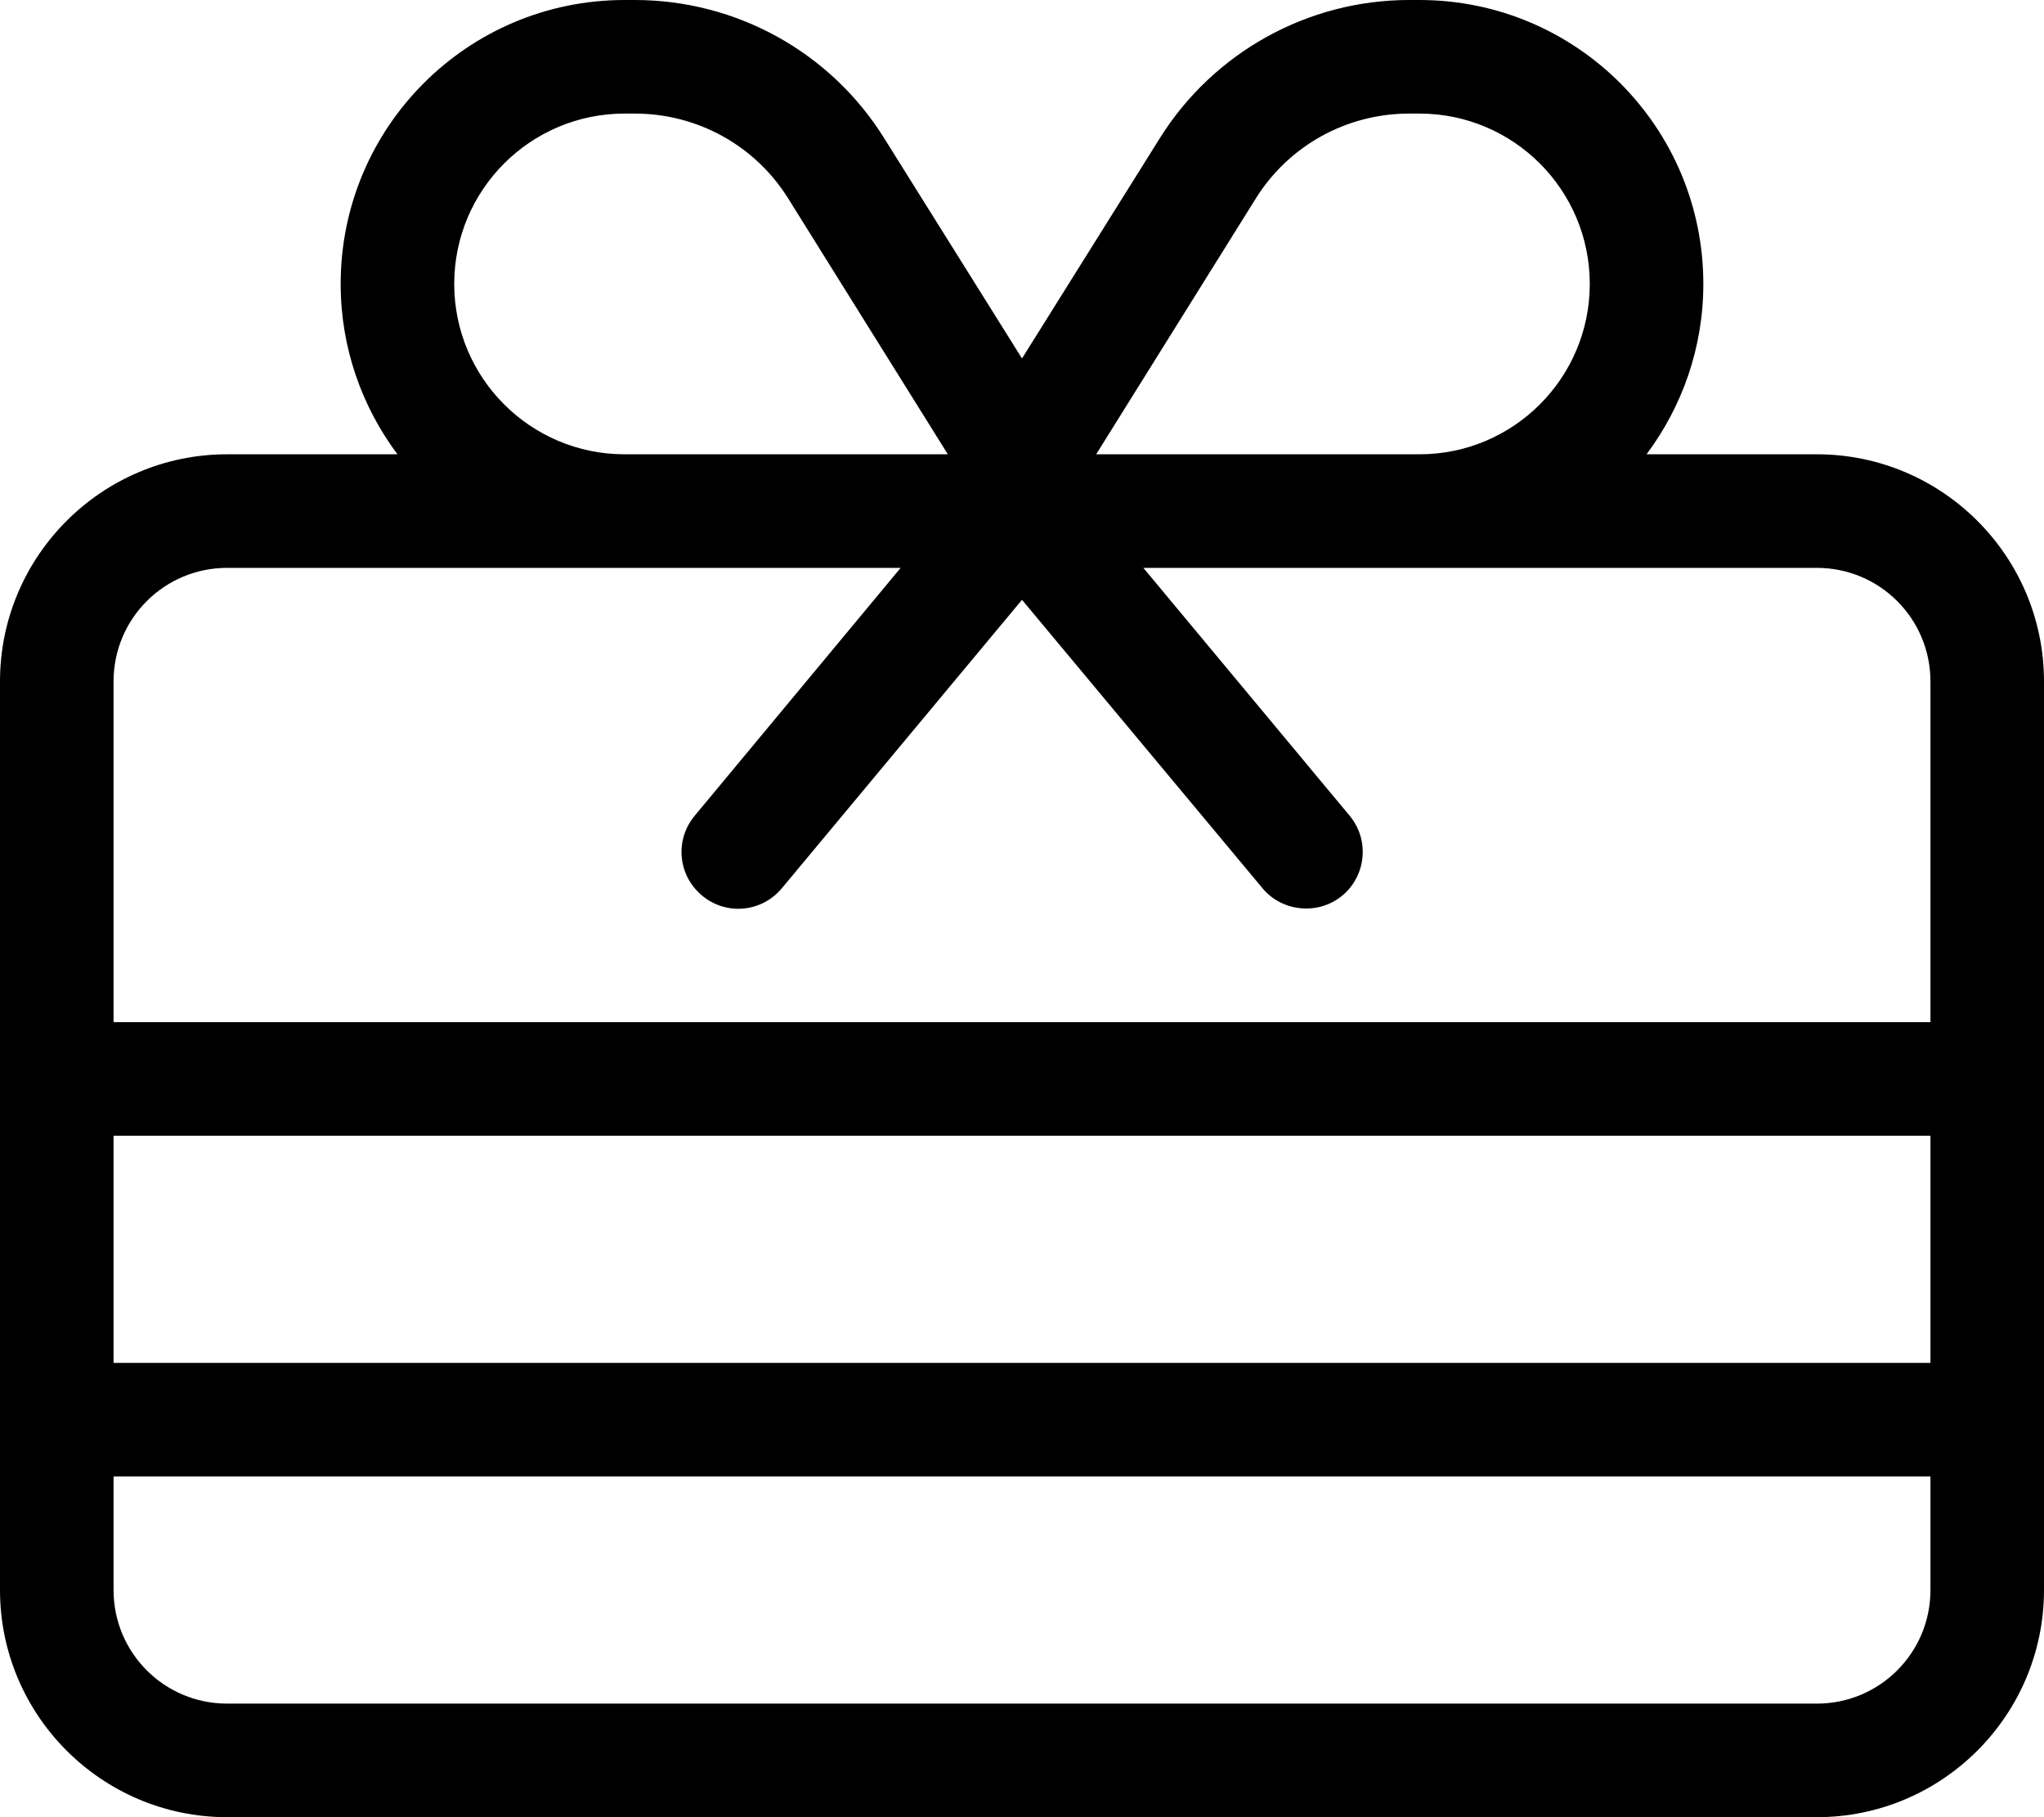 <svg xmlns="http://www.w3.org/2000/svg"  fill="currentColor" viewBox="0 0 576 512"><!--! Font Awesome Pro 6.7.2 by @fontawesome - https://fontawesome.com License - https://fontawesome.com/license (Commercial License) Copyright 2024 Fonticons, Inc. --><path d="M397.1 32c-17.6 0-33.9 9-43.2 23.9l-45 72.1 11.1 0 80 0c26.5 0 48-21.5 48-48s-21.5-48-48-48l-2.9 0zm-130 96l-45-72.1C212.8 41 196.5 32 178.9 32L176 32c-26.5 0-48 21.5-48 48s21.5 48 48 48l80 0 11.1 0zM288 101l38.8-62c15.1-24.2 41.7-39 70.3-39L400 0c44.2 0 80 35.8 80 80c0 18-6 34.6-16 48l48 0c35.3 0 64 28.7 64 64l0 256c0 35.3-28.7 64-64 64L64 512c-35.3 0-64-28.7-64-64L0 192c0-35.3 28.7-64 64-64l48 0c-10-13.4-16-30-16-48c0-44.2 35.8-80 80-80l2.9 0c28.6 0 55.2 14.7 70.3 39L288 101zM176 160L64 160c-17.7 0-32 14.3-32 32l0 96 512 0 0-96c0-17.7-14.3-32-32-32l-112 0-77.8 0 58.1 69.8c5.7 6.8 4.7 16.9-2 22.5s-16.9 4.7-22.5-2L288 169l-67.7 81.3c-5.7 6.8-15.7 7.7-22.5 2s-7.7-15.7-2-22.5L253.8 160 176 160zM32 320l0 64 512 0 0-64L32 320zM544 448l0-32L32 416l0 32c0 17.7 14.3 32 32 32l448 0c17.7 0 32-14.3 32-32z"/></svg>
